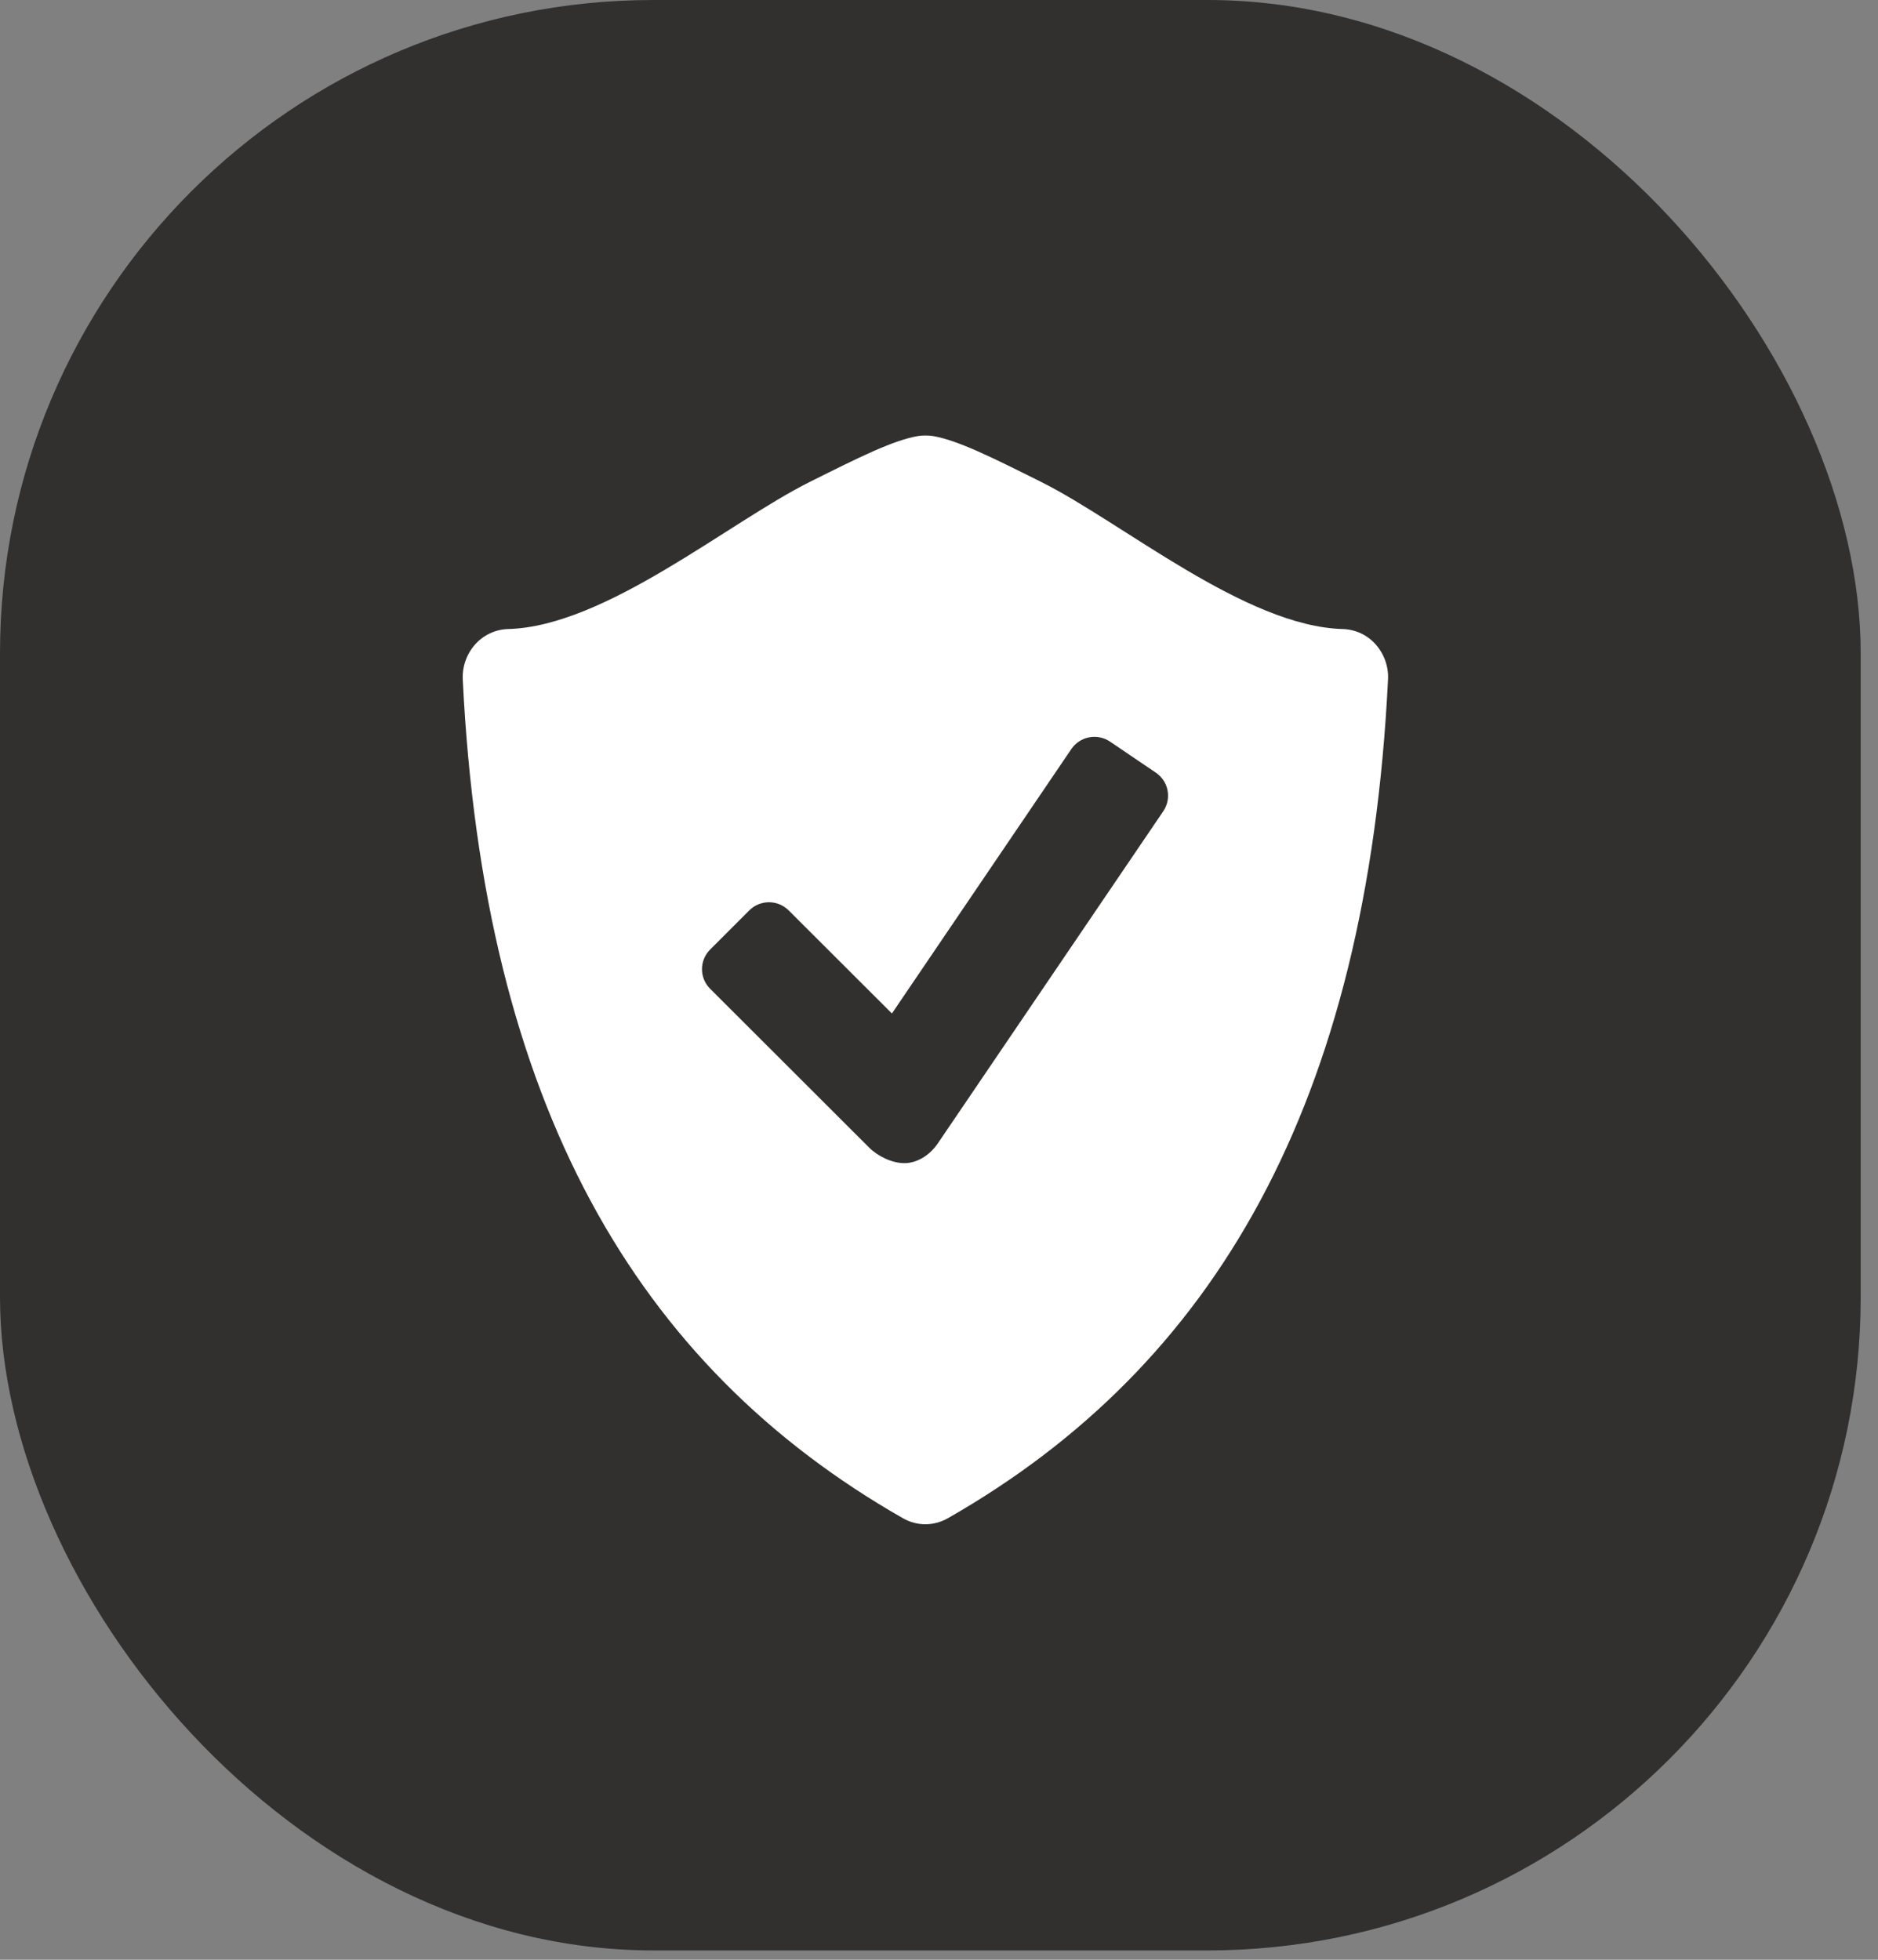 <svg width="69" height="72" viewBox="0 0 69 72" fill="none" xmlns="http://www.w3.org/2000/svg">
<rect x="0" y="0" width="69" height="72" fill="#808080" stroke="none"/>
<rect width="68.364" height="71.657" rx="24" fill="#322F2F"/>
<path d="M50.546 23.678C50.395 23.506 50.209 23.366 50.001 23.268C49.793 23.171 49.567 23.117 49.337 23.11C45.766 23.017 41.247 19.204 38.26 17.709C36.414 16.787 35.196 16.18 34.281 16.02C34.095 15.993 33.906 15.993 33.721 16.021C32.806 16.181 31.587 16.789 29.743 17.71C26.756 19.204 22.237 23.017 18.666 23.11C18.436 23.117 18.21 23.171 18.002 23.269C17.793 23.367 17.607 23.506 17.455 23.678C17.14 24.034 16.978 24.5 17.003 24.974C17.77 40.544 23.364 50.181 33.179 55.781C33.434 55.925 33.717 56 33.999 56C34.281 56 34.564 55.925 34.821 55.781C44.636 50.181 50.228 40.544 50.997 24.974C51.024 24.5 50.861 24.034 50.546 23.678ZM42.741 29.802L34.458 42.005C34.161 42.443 33.694 42.733 33.232 42.733C32.768 42.733 32.253 42.48 31.928 42.156L26.09 36.325C25.899 36.134 25.792 35.876 25.792 35.606C25.792 35.336 25.899 35.078 26.09 34.887L27.532 33.444C27.724 33.254 27.983 33.148 28.253 33.148C28.523 33.148 28.781 33.254 28.973 33.444L32.77 37.234L39.366 27.514C39.519 27.292 39.753 27.139 40.018 27.088C40.284 27.038 40.558 27.094 40.782 27.245L42.47 28.389C42.693 28.541 42.847 28.775 42.898 29.04C42.948 29.305 42.892 29.579 42.741 29.802Z" fill="white"/>
</svg>
